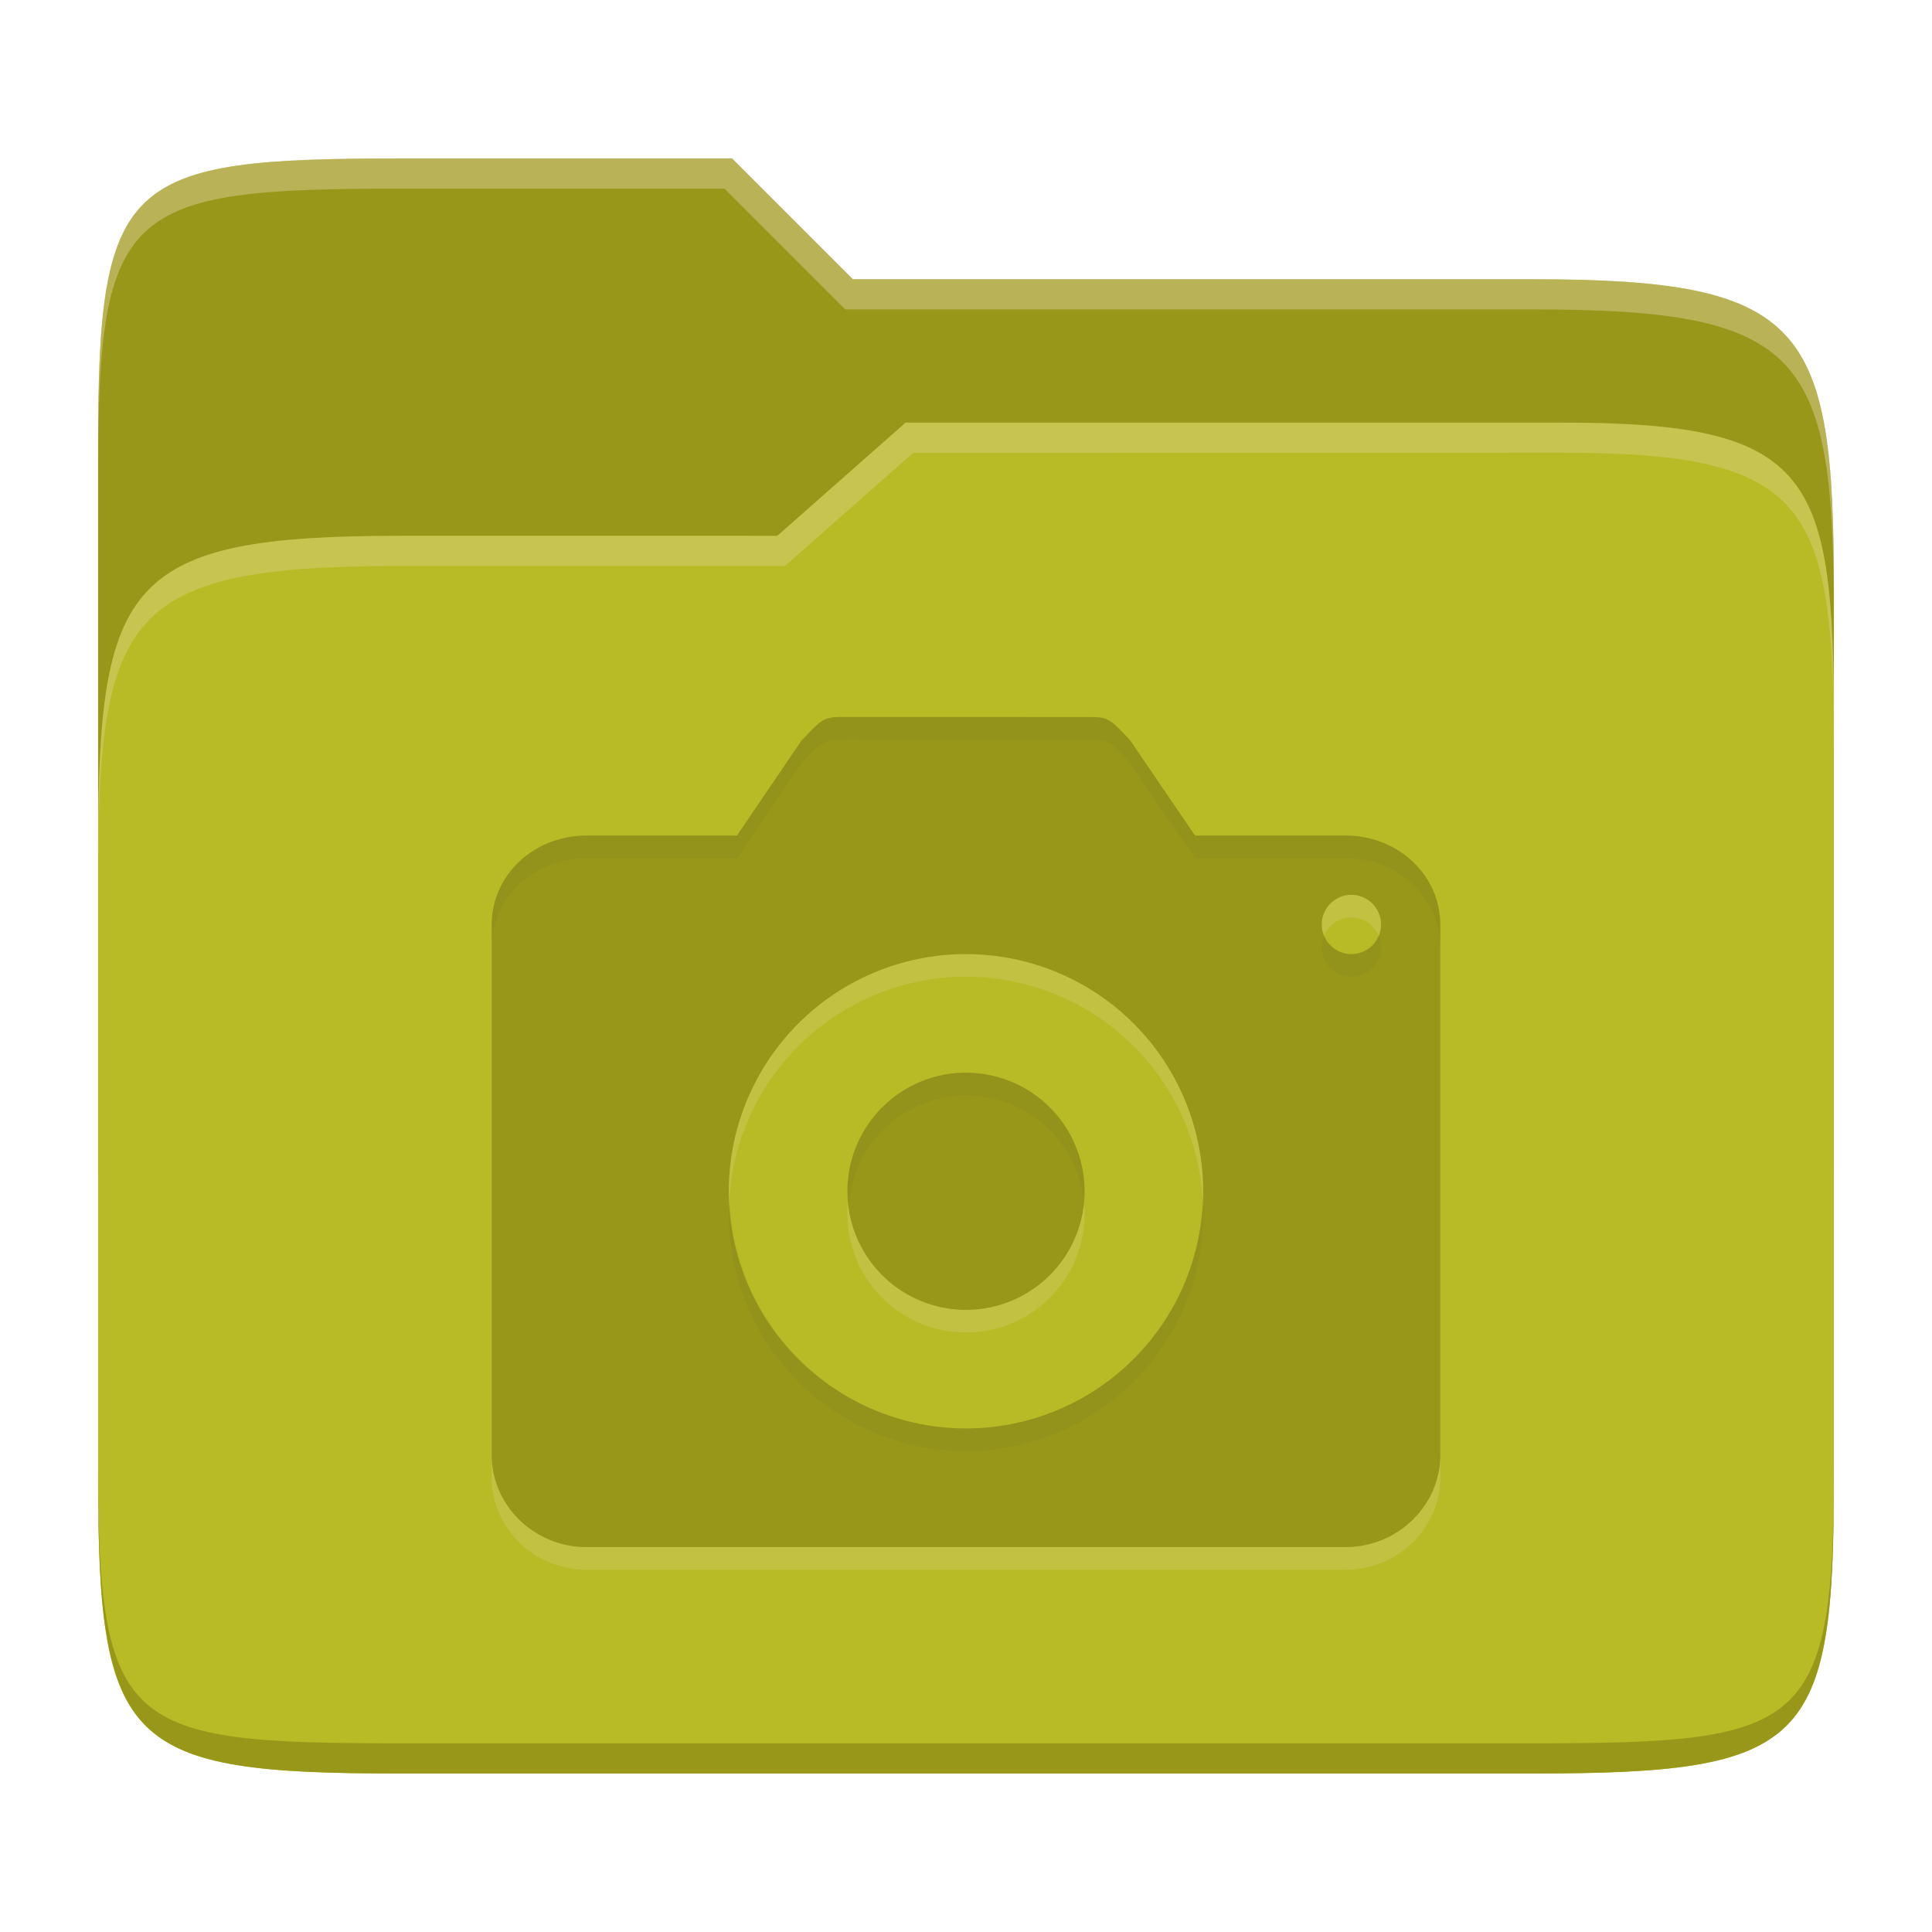 <svg width="256" height="256" version="1.1" xmlns="http://www.w3.org/2000/svg">
  <path d="m53.047 21c-36.322 0-40.047 2.481-40.047 37.772v96.653h230v-77.055c0-35.291-3.678-41.37-40-41.37h-90l-16-16z" fill="#98971a"/>
  <path d="m53 71c-36.338 0-39.996 6.144-39.996 41.397v83.653c0 35.313 3.686 38.951 40.002 38.951h149.99c36.316 0 40-3.639 40-38.951v-99.621c0-33.574-2.687-40.428-36-40.428h-87l-17 15z" fill="#b8bb26"/>
  <path d="m243 193.99c0 35.291-3.653 37.006-39.974 37.006h-150.02c-36.319 0-40.005-1.715-40.005-37v2c0 35.641 4 39 40.005 39h150.02c36.399 0 39.974-3.727 39.974-38.998z" fill="#98971a"/>
  <path d="m120 56-17 15h-50c-36.156 0-39.996 5.917-39.996 41.433v4.141c0-35.295 3.684-41.574 39.996-41.574h51l17-15 86.001-0.011c33.136-0.004 35.999 7.05 35.999 40.591v-4.141c0-33.541-2.649-40.44-36-40.44z" fill="#ebdbb2" opacity=".3"/>
  <path d="m97 21-43.953 1e-6c-36.322 0-40.052 2.451-40.052 37.744v3.91c0-35.291 3.682-37.655 40.005-37.655h43l16 16h91c36.322 0 40 5.989 40 41.281v-3.907c0-35.291-3.678-41.373-40-41.373h-90z" fill="#ebdbb2" opacity=".4"/>
  <path d="m112.29 98c-3.143 0-3.138 6e-3 -6.122 3.176l-8.516 12.539h-19.932c-6.914 0-12.57 5.155-12.57 11.879v70.189c0 6.722 5.654 12.217 12.57 12.217h100.56c6.914 0 12.57-5.492 12.57-12.217v-70.189c0-6.722-5.654-11.879-12.57-11.879h-19.932l-8.626-12.657c-2.869-3.048-2.872-3.054-6.015-3.054zm66.685 23.569a3.928 3.928 0 0 1 0.092 0 3.928 3.928 0 0 1 3.928 3.928 3.928 3.928 0 0 1-3.928 3.928 3.928 3.928 0 0 1-3.928-3.928 3.928 3.928 0 0 1 3.836-3.928zm-51.452 7.856a31.426 31.426 0 0 1 0.475 0 31.426 31.426 0 0 1 31.426 31.426 31.426 31.426 0 0 1-31.426 31.426 31.426 31.426 0 0 1-31.426-31.426 31.426 31.426 0 0 1 30.946-31.426zm0.092 15.713a15.713 15.713 0 0 0-15.328 15.713 15.713 15.713 0 0 0 15.713 15.713 15.713 15.713 0 0 0 15.713-15.713 15.713 15.713 0 0 0-15.713-15.713 15.713 15.713 0 0 0-0.383 0z" fill="#ebdbb2" opacity=".2"/>
  <path d="m112.29 95c-3.143 0-3.138 0.006-6.122 3.176l-8.516 12.539h-19.932c-6.914 0-12.57 5.155-12.57 11.879v70.189c0 6.722 5.654 12.217 12.57 12.217h100.56c6.914 0 12.57-5.492 12.57-12.217v-70.189c0-6.722-5.654-11.879-12.57-11.879h-19.932l-8.626-12.657c-2.869-3.048-2.872-3.054-6.015-3.054zm66.685 23.569a3.928 3.928 0 0 1 0.092 0 3.928 3.928 0 0 1 3.928 3.928 3.928 3.928 0 0 1-3.928 3.928 3.928 3.928 0 0 1-3.928-3.928 3.928 3.928 0 0 1 3.836-3.928zm-51.452 7.856a31.426 31.426 0 0 1 0.475 0 31.426 31.426 0 0 1 31.426 31.426 31.426 31.426 0 0 1-31.426 31.426 31.426 31.426 0 0 1-31.426-31.426 31.426 31.426 0 0 1 30.946-31.426zm0.092 15.713a15.713 15.713 0 0 0-15.328 15.713 15.713 15.713 0 0 0 15.713 15.713 15.713 15.713 0 0 0 15.713-15.713 15.713 15.713 0 0 0-15.713-15.713 15.713 15.713 0 0 0-0.383 0z" fill="#98971a"/>
  <path d="m112.29 95c-3.143 0-3.136 6e-3 -6.121 3.176l-8.518 12.539h-19.932c-6.914 0-12.57 5.155-12.57 11.879v3c0-6.724 5.657-11.879 12.57-11.879h19.932l8.518-12.539c2.985-3.17 2.978-3.176 6.121-3.176l31.416 4e-3c3.143 0 3.146 6e-3 6.016 3.055l8.627 12.656h19.932c6.917 0 12.57 5.157 12.57 11.879v-3c0-6.722-5.654-11.879-12.57-11.879h-19.932l-8.627-12.656c-2.869-3.048-2.873-3.055-6.016-3.055zm70.338 28.871a3.928 3.928 0 0 1-3.561 2.555 3.928 3.928 0 0 1-3.529-2.441 3.928 3.928 0 0 0-0.398 1.512 3.928 3.928 0 0 0 3.928 3.93 3.928 3.928 0 0 0 3.93-3.93 3.928 3.928 0 0 0-0.369-1.625zm-55.012 18.268a15.713 15.713 0 0 0-15.328 15.713 15.713 15.713 0 0 0 0.195 1.486 15.713 15.713 0 0 1 15.133-14.199h2e-3a15.713 15.713 0 0 1 0.383 0 15.713 15.713 0 0 1 15.576 13.756 15.713 15.713 0 0 0 0.137-1.043 15.713 15.713 0 0 0-15.713-15.713 15.713 15.713 0 0 0-0.383 0zm31.73 16.51a31.426 31.426 0 0 1-31.348 30.629 31.426 31.426 0 0 1-31.279-29.934 31.426 31.426 0 0 0-0.146 1.508 31.426 31.426 0 0 0 31.426 31.426 31.426 31.426 0 0 0 31.426-31.426 31.426 31.426 0 0 0-0.078-2.203z" fill="#282828" opacity=".05"/>
</svg>
